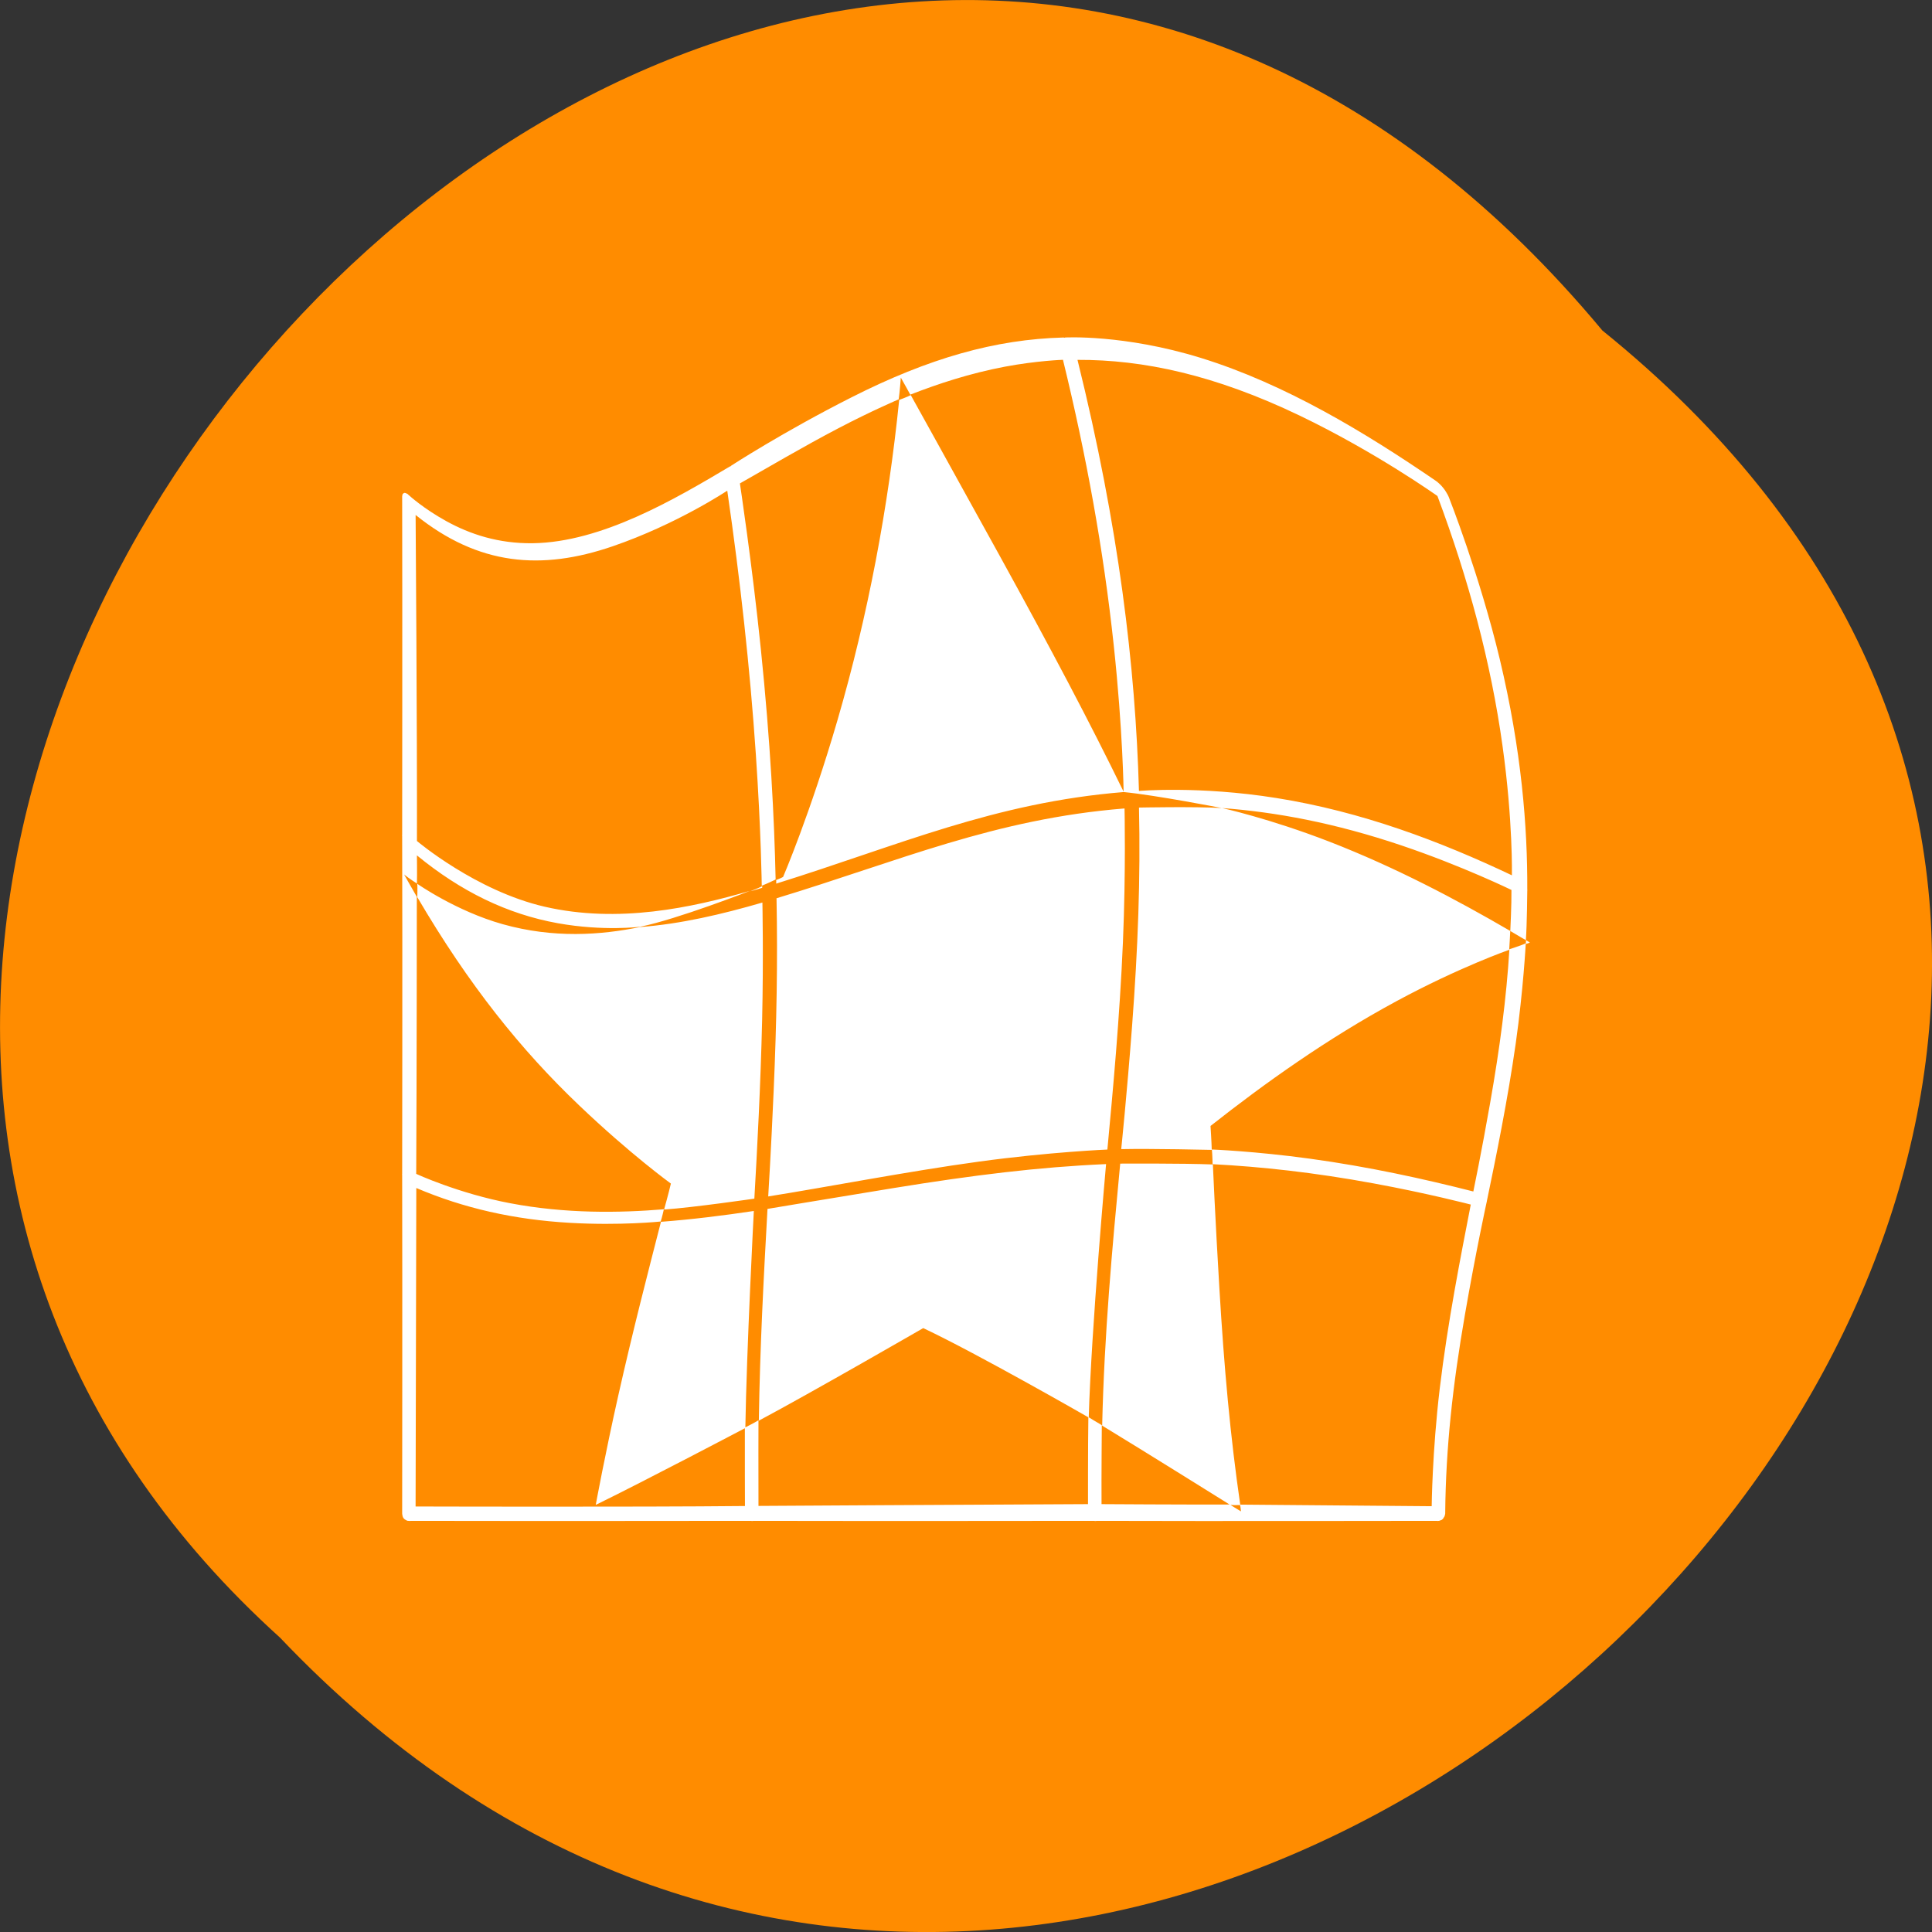 <svg xmlns="http://www.w3.org/2000/svg" xmlns:xlink="http://www.w3.org/1999/xlink" viewBox="0 0 256 256"><rect x="0" y="0" width="256" height="256" fill="#333333" stroke="none"/><defs><path d="m 245.46 129.52 l -97.89 -96.9 c -5.556 -5.502 -16.222 -11.873 -23.7 -14.16 l -39.518 -12.08 c -7.479 -2.286 -18.1 0.391 -23.599 5.948 l -13.441 13.578 c -5.5 5.559 -14.502 14.653 -20 20.21 l -13.44 13.579 c -5.5 5.558 -8.07 16.206 -5.706 23.658 l 12.483 39.39 c 2.363 7.456 8.843 18.06 14.399 23.556 l 97.89 96.9 c 5.558 5.502 14.605 5.455 20.1 -0.101 l 36.26 -36.63 c 5.504 -5.559 14.503 -14.651 20 -20.21 l 36.26 -36.629 c 5.502 -5.56 5.455 -14.606 -0.101 -20.11 z m -178.09 -50.74 c -7.198 0 -13.03 -5.835 -13.03 -13.03 0 -7.197 5.835 -13.03 13.03 -13.03 7.197 0 13.03 5.835 13.03 13.03 -0.001 7.198 -5.836 13.03 -13.03 13.03 z" id="0"/><use id="1" xlink:href="#0"/><clipPath id="2"><use xlink:href="#0"/></clipPath><clipPath clip-path="url(#2)"><use xlink:href="#1"/></clipPath><clipPath clip-path="url(#2)"><use xlink:href="#1"/></clipPath></defs><g color="#000" fill="#ff8c00"><path d="m 212.32 840.15 c 129.89 104.85 -60.27 294.12 -175.21 173.21 -115.19 -104.06 64.59 -306.02 175.21 -173.21 z" transform="translate(0 -796.36)"/></g><path d="m 54.05 65.48 c -0.012 0 -0.035 -0.012 -0.047 -0.012 -0.012 -0.012 -0.012 -0.012 -0.023 -0.025 -0.082 -0.05 -0.164 -0.087 -0.234 -0.112 -0.023 -0.012 -0.047 -0.012 -0.07 -0.012 -0.047 -0.012 -0.094 -0.012 -0.129 0 -0.047 0.025 -0.07 0.037 -0.105 0.075 -0.023 0.012 -0.047 0.025 -0.059 0.037 -0.035 0.05 -0.07 0.112 -0.07 0.187 0 0.012 0 0.025 0 0.025 -0.012 0.037 -0.023 0.075 -0.023 0.112 0 0.037 0 0.075 0 0.112 0.035 14.995 0 44.736 0 44.736 -0.012 0.062 -0.012 0.125 0 0.2 0.047 14.97 0 44.723 0 44.723 -0.012 0.062 -0.012 0.137 0 0.2 0.035 14.958 0 44.736 0 44.736 0 0.025 0 0.062 0 0.087 0 0.075 0.012 0.137 0.023 0.2 0.012 0.025 0.012 0.062 0.023 0.087 0.012 0.025 0.012 0.062 0.023 0.087 0 0.012 0 0.025 0 0.025 0.012 0.025 0.012 0.037 0.023 0.062 0.023 0.062 0.07 0.125 0.105 0.175 0.012 0.025 0.035 0.05 0.059 0.062 0.012 0.012 0.012 0.025 0.023 0.025 0.07 0.062 0.129 0.1 0.211 0.137 0.047 0.037 0.105 0.062 0.164 0.087 0.047 0.025 0.105 0.025 0.152 0.025 0.012 0 0.012 0 0.023 0 0.023 0 0.059 0 0.082 0 0.094 0.037 0.187 0 0.187 0 15.08 0.037 45.11 0 45.11 0 0.152 0.037 0.34 0 0.34 0 15.09 0.037 45.14 0 45.14 0 0.152 0.05 0.34 0 0.34 0 15.07 0.05 45.09 0 45.09 0 0.094 0.037 0.176 0 0.176 0 0.035 0 0.07 0 0.105 0 0.082 -0.025 0.164 -0.05 0.234 -0.087 0.023 -0.012 0.059 -0.025 0.082 -0.025 0.023 -0.025 0.059 -0.037 0.082 -0.062 0.023 -0.025 0.059 -0.037 0.082 -0.062 0.059 -0.062 0.094 -0.125 0.129 -0.2 0.035 -0.037 0.059 -0.075 0.082 -0.112 0.035 -0.087 0.07 -0.162 0.082 -0.25 0.023 -0.062 0.023 -0.112 0.035 -0.175 0 -0.037 0 -0.075 0 -0.112 0.082 -8.558 0.984 -16.854 2.613 -26.24 1.441 -8.333 2.87 -14.87 2.87 -14.87 0.023 -0.062 0.035 -0.112 0.035 -0.175 1.207 -5.801 2.765 -13.423 3.831 -20.921 1.01 -7.148 1.324 -13.224 1.324 -13.224 -0.68 0.299 -2.167 0.773 -2.167 0.773 -0.398 6.475 -1.265 13.05 -2.554 20.372 -1.148 6.562 -2.226 11.727 -2.226 11.727 -6.526 -1.659 -13.79 -3.268 -21.721 -4.354 -7.205 -0.986 -12.923 -1.21 -12.923 -1.21 0.07 0.686 0.094 1.946 0.094 1.946 6.432 0.337 13.391 1.085 21.323 2.545 7.147 1.31 12.887 2.807 12.887 2.807 -1.324 6.836 -3.058 15.569 -4.112 24.389 -0.996 8.358 -1.066 15.581 -1.066 15.581 -8.435 -0.062 -25.4 -0.212 -25.4 -0.212 0.082 0.337 0.129 0.898 0.129 0.898 -0.457 -0.262 -1.476 -0.911 -1.476 -0.911 -5.635 0.025 -17 -0.05 -17 -0.05 -0.023 -3.53 0.035 -10.467 0.035 -10.467 -0.562 -0.312 -1.781 -1.073 -1.781 -1.073 -0.059 3.792 -0.047 11.539 -0.047 11.539 -14.528 0.062 -43.665 0.237 -43.665 0.237 -0.023 -3.88 0 -11.352 0 -11.352 -0.562 0.362 -1.804 0.973 -1.804 0.973 -0.012 3.393 0.012 10.392 0.012 10.392 -14.516 0.15 -43.642 0.062 -43.642 0.062 0.035 -14.159 0.094 -42.2 0.094 -42.2 6.256 2.67 12.934 4.192 20.362 4.616 6.69 0.387 12.02 -0.175 12.02 -0.175 0.176 -0.511 0.422 -1.622 0.422 -1.622 -5.881 0.487 -12.993 0.599 -20.35 -0.798 -6.854 -1.297 -12.466 -3.892 -12.466 -3.892 0.07 -12.08 0.082 -36.714 0.082 -36.714 -0.527 -0.898 -1.687 -2.957 -1.687 -2.957 0.609 0.499 1.699 1.198 1.699 1.198 0.035 -1.173 0 -3.73 0 -3.73 5.811 4.765 11.95 7.784 18.698 8.995 6.081 1.085 10.884 0.462 10.884 0.462 4.909 -0.986 14.539 -4.753 14.539 -4.753 -7.744 2.246 -17.457 4.341 -27.2 2.096 -9.138 -2.108 -16.918 -8.707 -16.918 -8.707 0.035 -14.12 -0.176 -43.2 -0.176 -43.2 8.342 6.712 16.683 7.385 26.1 4.154 8.517 -2.919 15.195 -7.373 15.195 -7.373 1.722 11.839 3.01 23.503 3.784 34.893 0.703 10.279 0.785 17.453 0.785 17.453 0.644 -0.237 1.839 -0.823 1.839 -0.823 -0.176 -8.08 -0.691 -18.214 -1.957 -30.514 -1.16 -11.315 -2.777 -21.969 -2.777 -21.969 3.667 -2.083 8.424 -4.89 13.05 -7.31 4.405 -2.308 7.99 -3.83 7.99 -3.83 0.141 -0.911 0.281 -2.882 0.281 -2.882 0.469 0.811 1.254 2.258 1.254 2.258 3.714 -1.447 7.873 -2.819 12.536 -3.705 4.241 -0.798 7.697 -0.911 7.697 -0.911 3.081 12.6 5.378 25.2 6.725 37.8 1.218 11.34 1.312 19.474 1.312 19.474 4.347 0.424 13.02 2.121 13.02 2.121 7.112 0.524 14.926 1.959 23.83 4.965 8.05 2.72 14.539 5.888 14.539 5.888 0.023 1.921 -0.152 5.439 -0.152 5.439 0.726 0.449 2.062 1.21 2.062 1.21 0.152 -2.083 0.187 -6.524 0.187 -6.524 0.012 -0.062 0.012 -0.125 0 -0.2 0.035 -8.234 -0.75 -18.388 -3.644 -30.502 -2.66 -11.128 -6.737 -21.432 -6.737 -21.432 -0.023 -0.037 -0.023 -0.075 -0.047 -0.112 -0.035 -0.075 -0.082 -0.162 -0.117 -0.249 0 -0.012 -0.012 -0.025 -0.023 -0.037 -0.023 -0.037 -0.059 -0.087 -0.082 -0.137 -0.023 -0.037 -0.047 -0.087 -0.07 -0.125 -0.059 -0.1 -0.117 -0.2 -0.187 -0.299 -0.082 -0.1 -0.141 -0.2 -0.223 -0.299 -0.023 -0.025 -0.035 -0.037 -0.059 -0.062 -0.012 -0.012 -0.023 -0.025 -0.035 -0.05 -0.047 -0.05 -0.082 -0.1 -0.129 -0.15 -0.047 -0.037 -0.082 -0.087 -0.117 -0.125 -0.105 -0.112 -0.211 -0.212 -0.316 -0.299 -0.012 -0.012 -0.023 -0.012 -0.035 -0.025 -0.059 -0.05 -0.105 -0.1 -0.164 -0.15 0.023 0.05 -0.117 -0.075 -0.117 -0.075 -9.408 -6.437 -19.987 -12.849 -31.18 -16.305 -10.193 -3.144 -17.972 -2.695 -17.972 -2.695 -0.012 0.062 -0.187 0 -0.187 0 -9.06 0.237 -17.867 2.745 -28.09 7.922 -9.103 4.603 -15.969 9.07 -15.969 9.07 -0.012 0.075 -0.164 0.1 -0.164 0.1 -7.299 4.341 -16.976 10.04 -26.11 10.167 -4.557 0.062 -8.33 -1.198 -11.47 -2.932 -3.01 -1.659 -4.874 -3.368 -4.874 -3.368 -0.023 -0.025 -0.047 -0.037 -0.07 -0.062 -0.035 -0.025 -0.07 -0.062 -0.105 -0.087 m 148.11 59.04 c 0.035 0.225 -0.023 0.499 -0.023 0.499 0.223 -0.013 0.551 -0.187 0.551 -0.187 -0.176 -0.1 -0.351 -0.212 -0.527 -0.312 z m -2.062 -1.21 c -7.17 -4.179 -15.266 -8.458 -23.982 -11.839 -7.955 -3.081 -14.223 -4.454 -14.223 -4.454 -3.655 -0.212 -11 -0.062 -11 -0.062 0.211 9.369 -0.141 18.663 -0.914 28.917 -0.691 9.169 -1.441 16.342 -1.441 16.342 4.02 -0.087 11.997 0.1 11.997 0.1 -0.023 -1.01 -0.164 -3.169 -0.164 -3.169 7.205 -5.676 15.465 -11.577 24.627 -16.529 8.353 -4.516 14.949 -6.811 14.949 -6.811 0.059 -0.823 0.094 -1.659 0.141 -2.495 z m -51.22 -18.413 c -4.511 -9.257 -9.572 -18.825 -16.508 -31.425 -6.151 -11.153 -11.716 -21.17 -11.716 -21.17 -0.469 0.25 -1.535 0.636 -1.535 0.636 -1.441 14.197 -4.136 28.555 -8.166 42.4 -3.632 12.475 -7.217 20.808 -7.217 20.808 -0.269 0.162 -0.926 0.412 -0.926 0.412 0.035 0.187 0.012 0.474 0.012 0.474 16.285 -5.077 28.868 -10.741 46.1 -12.138 m -47.953 12.475 c -0.492 0.262 -1.582 0.674 -1.582 0.674 0.562 -0.125 1.582 -0.462 1.582 -0.462 0 0 0 -0.212 0 -0.212 z m -16.12 5.402 c -5.284 1.098 -11.552 1.522 -18.265 -0.362 -6.174 -1.734 -11.318 -5.352 -11.318 -5.352 0.035 0.661 0 1.771 0 1.771 6.83 11.652 13.754 20.26 21.44 27.582 6.783 6.475 12.161 10.367 12.161 10.367 -0.269 1.185 -0.902 3.443 -0.902 3.443 4.02 -0.287 11.962 -1.447 11.962 -1.447 0.375 -6.524 0.832 -15.06 1.031 -23.703 0.187 -8.221 0.035 -15.531 0.035 -15.531 -5.366 1.559 -10.779 2.832 -16.17 3.244 z m 2.706 39.06 c -1.722 6.712 -3.714 14.396 -5.635 22.929 -1.769 7.847 -3.01 14.596 -3.01 14.596 6.631 -3.244 19.823 -10.192 19.823 -10.192 0.164 -10.329 1.125 -28.755 1.125 -28.755 -4.089 0.611 -8.213 1.123 -12.302 1.435 z m 12.969 26.36 c 7.088 -3.78 21.78 -12.263 21.78 -12.263 7.322 3.456 21.932 11.851 21.932 11.851 0.34 -11.864 2.296 -33.583 2.296 -33.583 -8.986 0.399 -17.503 1.447 -28.18 3.181 -9.302 1.522 -16.683 2.757 -16.683 2.757 -0.504 9.07 -0.996 18.16 -1.148 28.06 z m 45.49 0.661 c 5.624 3.418 16.965 10.504 16.965 10.504 0.48 0.05 1.336 0.012 1.336 0.012 -1.336 -9.207 -2.144 -18.239 -2.765 -28.643 -0.551 -9.207 -0.867 -16.48 -0.867 -16.48 -4.077 -0.162 -12.278 -0.112 -12.278 -0.112 -1.066 11.277 -2.109 22.567 -2.39 34.731 z m -3.269 -141.22 c 8.705 -0.037 18.18 1.984 29.418 7.373 10.134 4.865 18.277 10.666 18.277 10.666 4.124 11.05 7.088 22.04 8.623 33.11 1.394 9.968 1.242 17.15 1.242 17.15 -9.49 -4.504 -19.905 -8.446 -31.21 -10.242 -10.24 -1.634 -18.206 -0.936 -18.206 -0.936 -0.469 -16.505 -2.66 -34.955 -8.143 -57.12 m -39.881 71.35 c 0.164 8.346 0.012 16.529 -0.375 25.399 -0.34 7.934 -0.726 14.1 -0.726 14.1 7.416 -1.173 18.546 -3.331 27.931 -4.616 9.396 -1.285 17.01 -1.597 17.01 -1.597 0.715 -7.622 1.64 -17.552 2.062 -27.508 0.398 -9.456 0.211 -17.69 0.211 -17.69 -17.246 1.385 -29.793 6.949 -46.11 11.901" fill="#fff"/></svg>